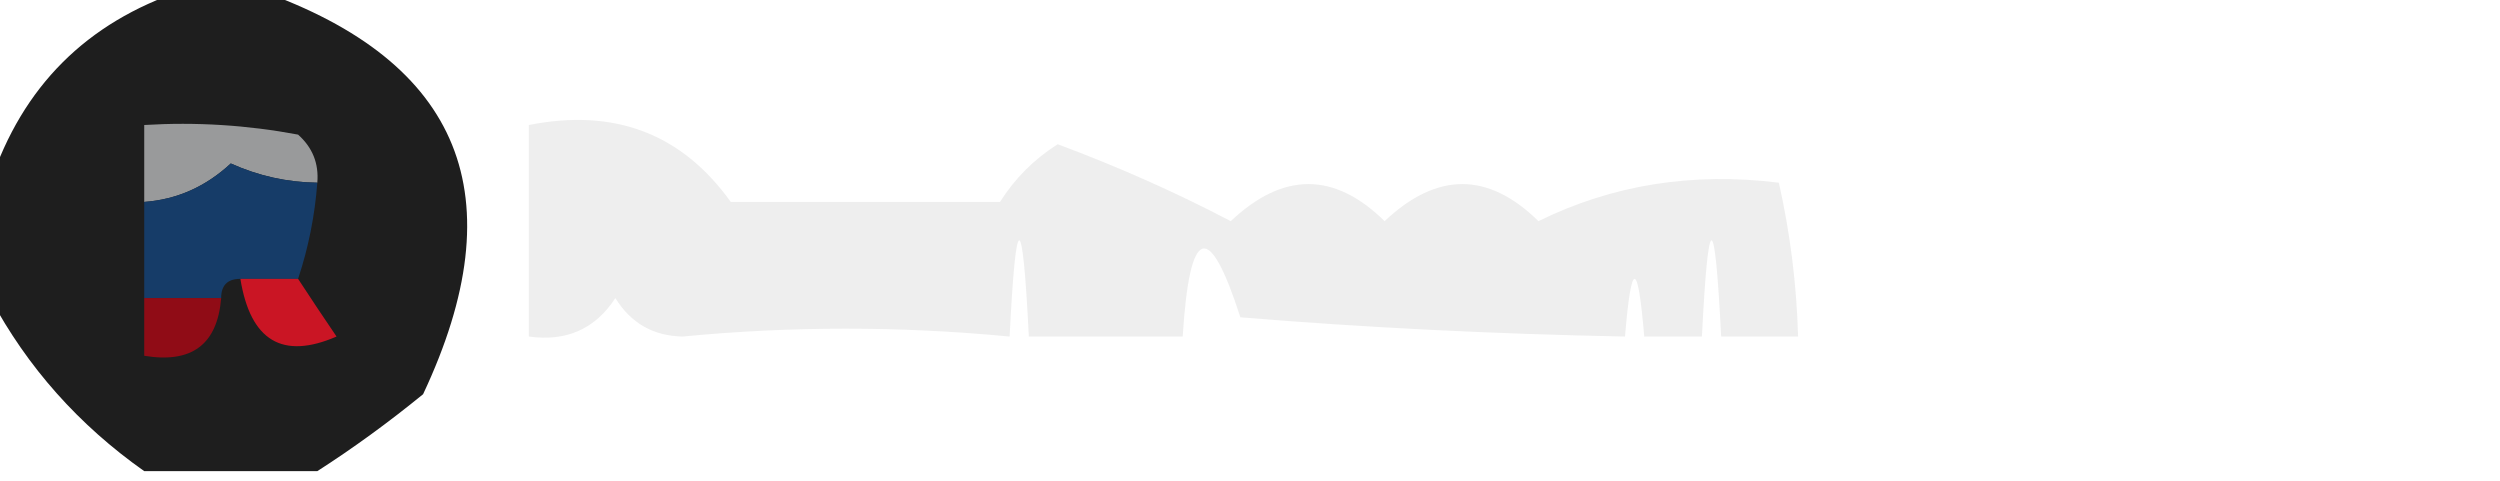 <?xml version="1.0" encoding="UTF-8"?>
<!DOCTYPE svg PUBLIC "-//W3C//DTD SVG 1.1//EN" "http://www.w3.org/Graphics/SVG/1.1/DTD/svg11.dtd">
<svg xmlns="http://www.w3.org/2000/svg" version="1.1" width="130px" height="25px" style="shape-rendering:geometricPrecision; text-rendering:geometricPrecision; image-rendering:optimizeQuality; fill-rule:evenodd; clip-rule:evenodd" xmlns:xlink="http://www.w3.org/1999/xlink">
<g><path style="opacity:0.88" fill="#010101" d="M 9.5,-0.5 C 10.833,-0.5 12.167,-0.5 13.5,-0.5C 24.012,3.207 26.845,10.207 22,20.5C 20.188,21.977 18.355,23.31 16.5,24.5C 13.5,24.5 10.5,24.5 7.5,24.5C 4.093,22.097 1.426,19.097 -0.5,15.5C -0.5,13.5 -0.5,11.5 -0.5,9.5C 1.167,4.5 4.5,1.167 9.5,-0.5 Z"/></g>
<g><path style="opacity:1" fill="#999a9b" d="M 16.5,9.5 C 14.94,9.481 13.44,9.148 12,8.5C 10.7,9.707 9.2,10.374 7.5,10.5C 7.5,9.167 7.5,7.833 7.5,6.5C 10.187,6.336 12.854,6.503 15.5,7C 16.252,7.671 16.586,8.504 16.5,9.5 Z"/></g>
<g><path style="opacity:0.764" fill="#e9e9e9" d="M 27.5,6.5 C 31.954,5.617 35.454,6.95 38,10.5C 42.667,10.5 47.333,10.5 52,10.5C 52.779,9.272 53.779,8.272 55,7.5C 58.156,8.676 61.156,10.009 64,11.5C 66.718,8.93 69.385,8.93 72,11.5C 74.718,8.93 77.385,8.93 80,11.5C 83.836,9.611 88.003,8.945 92.5,9.5C 93.092,12.127 93.425,14.794 93.5,17.5C 92.167,17.5 90.833,17.5 89.5,17.5C 89.167,10.833 88.833,10.833 88.5,17.5C 87.5,17.5 86.5,17.5 85.5,17.5C 85.167,13.5 84.833,13.5 84.5,17.5C 77.634,17.366 70.968,17.033 64.5,16.5C 62.862,11.414 61.862,11.747 61.5,17.5C 58.833,17.5 56.167,17.5 53.5,17.5C 53.167,10.833 52.833,10.833 52.5,17.5C 46.802,16.955 41.135,16.955 35.5,17.5C 33.971,17.471 32.804,16.805 32,15.5C 30.951,17.107 29.451,17.773 27.5,17.5C 27.5,13.833 27.5,10.167 27.5,6.5 Z"/></g>
<g><path style="opacity:1" fill="#163c68" d="M 16.5,9.5 C 16.371,11.216 16.038,12.883 15.5,14.5C 14.5,14.5 13.5,14.5 12.5,14.5C 11.833,14.5 11.5,14.833 11.5,15.5C 10.167,15.5 8.833,15.5 7.5,15.5C 7.5,13.833 7.5,12.167 7.5,10.5C 9.2,10.374 10.7,9.707 12,8.5C 13.44,9.148 14.94,9.481 16.5,9.5 Z"/></g>
<g><path style="opacity:1" fill="#ca1524" d="M 12.5,14.5 C 13.5,14.5 14.5,14.5 15.5,14.5C 16.141,15.482 16.808,16.482 17.5,17.5C 14.688,18.72 13.021,17.72 12.5,14.5 Z"/></g>
<g><path style="opacity:1" fill="#900c16" d="M 7.5,15.5 C 8.833,15.5 10.167,15.5 11.5,15.5C 11.306,17.912 9.973,18.912 7.5,18.5C 7.5,17.5 7.5,16.5 7.5,15.5 Z"/></g>
</svg>
